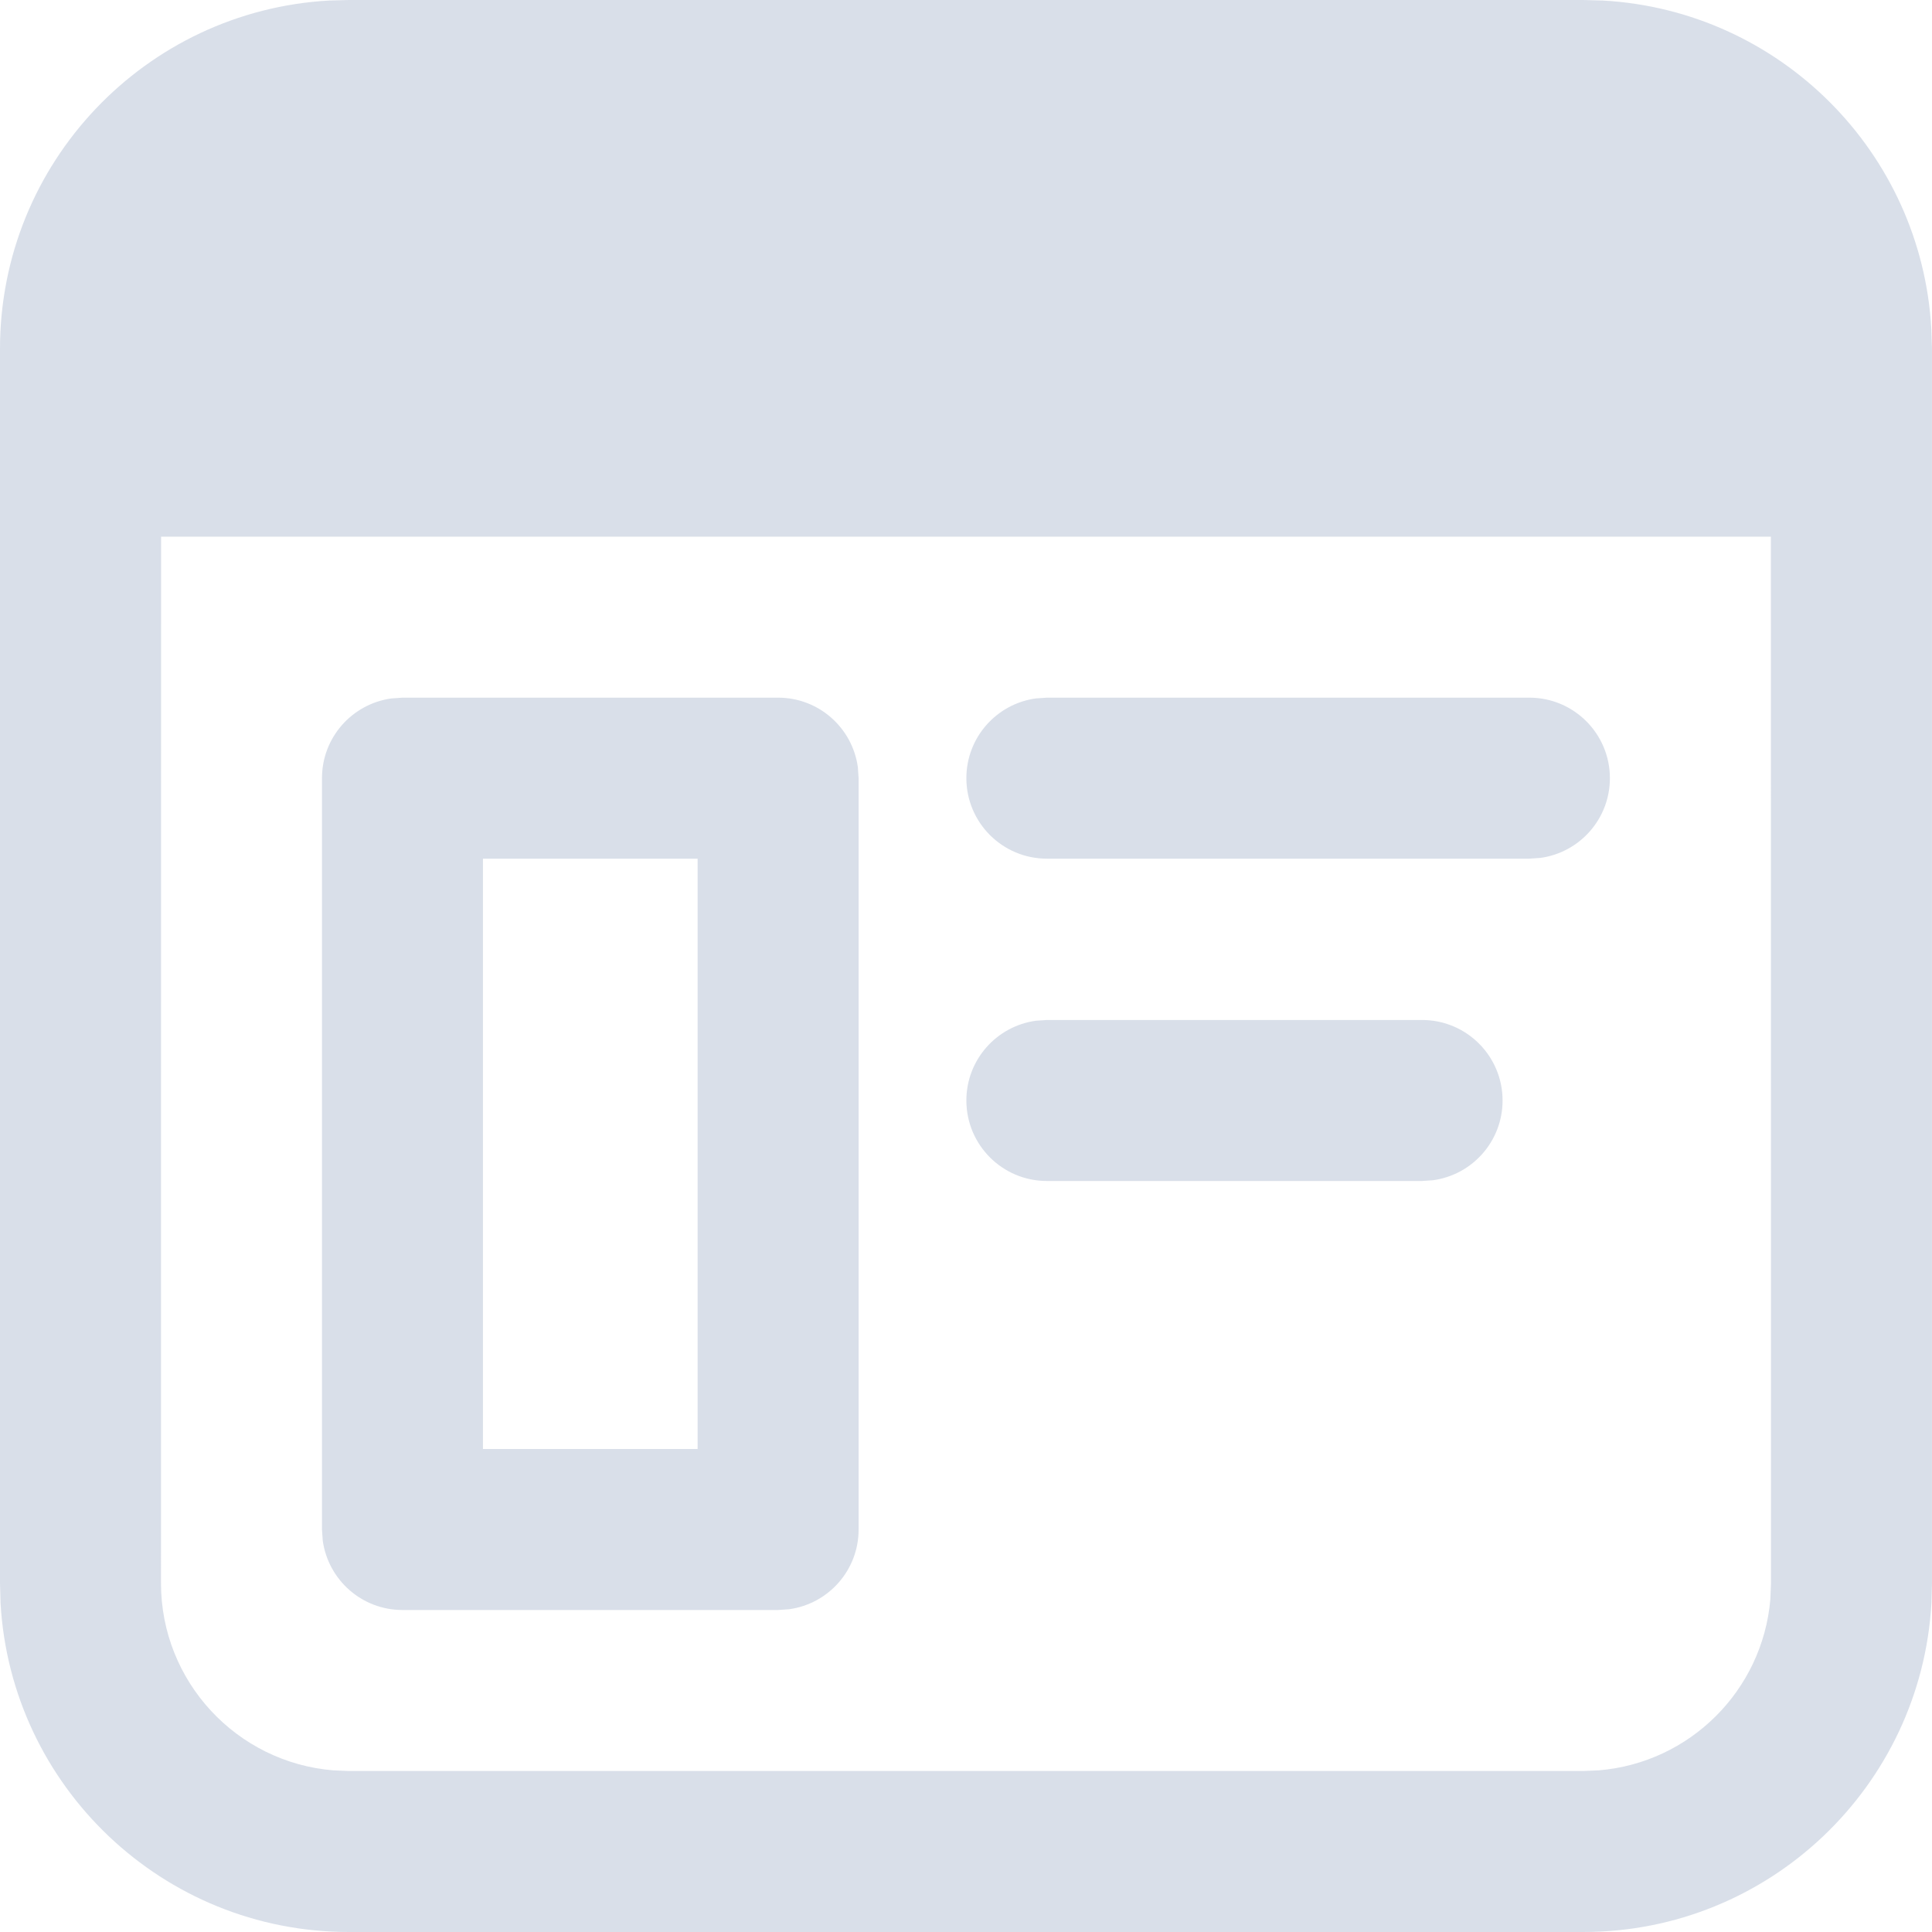 <?xml version="1.0" encoding="UTF-8" standalone="no"?>
<svg
   width="2000"
   height="2000"
   viewBox="0 0 2000 2000"
   version="1.1"
   id="svg9"
   sodipodi:docname="generic-app.svg"
   inkscape:version="1.1 (c4e8f9ed74, 2021-05-24)"
   xmlns:inkscape="http://www.inkscape.org/namespaces/inkscape"
   xmlns:sodipodi="http://sodipodi.sourceforge.net/DTD/sodipodi-0.dtd"
   xmlns="http://www.w3.org/2000/svg"
   xmlns:svg="http://www.w3.org/2000/svg"
   xmlns:rdf="http://www.w3.org/1999/02/22-rdf-syntax-ns#"
   xmlns:cc="http://creativecommons.org/ns#"
   xmlns:dc="http://purl.org/dc/elements/1.1/">
  <defs
     id="defs13" />
  <sodipodi:namedview
     id="namedview11"
     pagecolor="#ffffff"
     bordercolor="#666666"
     borderopacity="1.0"
     inkscape:pageshadow="2"
     inkscape:pageopacity="0.0"
     inkscape:pagecheckerboard="0"
     showgrid="false"
     inkscape:zoom="0.17677669"
     inkscape:cx="1029.5475"
     inkscape:cy="1063.4886"
     inkscape:window-width="1920"
     inkscape:window-height="1038"
     inkscape:window-x="1920"
     inkscape:window-y="42"
     inkscape:window-maximized="1"
     inkscape:current-layer="svg9" />
  <!-- Uploaded to SVGRepo https://www.svgrepo.com -->
  <title
     id="title2">ic_fluent_app_generic_24_regular</title>
  <desc
     id="desc4">Created with Sketch.</desc>
  <g
     id="🔍-Product-Icons"
     stroke="none"
     stroke-width="1"
     fill="none"
     fill-rule="evenodd"
     transform="matrix(111.104,0,0,111.111,-333.311,-333.333)"
     style="opacity:1;fill:#d8dee9;fill-opacity:0.97">
    <g
       id="ic_fluent_app_generic_24_regular"
       fill="#212121"
       fill-rule="nonzero"
       style="fill:#d8dee9;fill-opacity:0.97">
      <path
         d="m 17.751,3 0.184,0.005 c 1.648,0.092 2.968,1.412 3.06,3.06 L 21.001,6.25 v 11.5 l -0.005,0.184 C 20.9,19.643 19.484,21 17.751,21 H 6.25 C 4.517,21 3.101,19.643 3.005,17.934 L 3,17.75 V 6.25 C 3,4.517 4.356,3.101 6.066,3.005 L 6.25,3 Z M 19.5,8 H 4.501 L 4.5,17.75 c 0,0.918 0.707,1.671 1.606,1.744 L 6.25,19.5 h 11.501 l 0.144,-0.006 c 0.849,-0.069 1.527,-0.744 1.6,-1.593 L 19.501,17.75 Z m -9.25,1.5 c 0.38,0 0.693,0.282 0.743,0.648 L 11,10.25 v 7 c 0,0.38 -0.282,0.693 -0.648,0.743 L 10.25,18 H 6.75 C 6.37,18 6.057,17.718 6.007,17.352 L 6,17.25 v -7 C 6,9.87 6.282,9.557 6.648,9.507 L 6.75,9.5 Z M 9.5,11 h -2 v 5.5 h 2 z m 6.75,1.503 c 0.414,0 0.75,0.336 0.75,0.75 0,0.38 -0.282,0.693 -0.648,0.743 L 16.25,14.003 h -3.496 c -0.414,0 -0.75,-0.336 -0.75,-0.75 0,-0.38 0.282,-0.693 0.648,-0.743 l 0.102,-0.007 z M 17.25,9.5 c 0.414,0 0.75,0.336 0.75,0.75 0,0.38 -0.282,0.693 -0.648,0.743 L 17.25,11 h -4.496 c -0.414,0 -0.75,-0.336 -0.75,-0.75 0,-0.38 0.282,-0.693 0.648,-0.743 L 12.754,9.5 Z"
         id="🎨-Color"
         style="fill:#d8dee9;fill-opacity:0.97" />
    </g>
  </g>
</svg>
